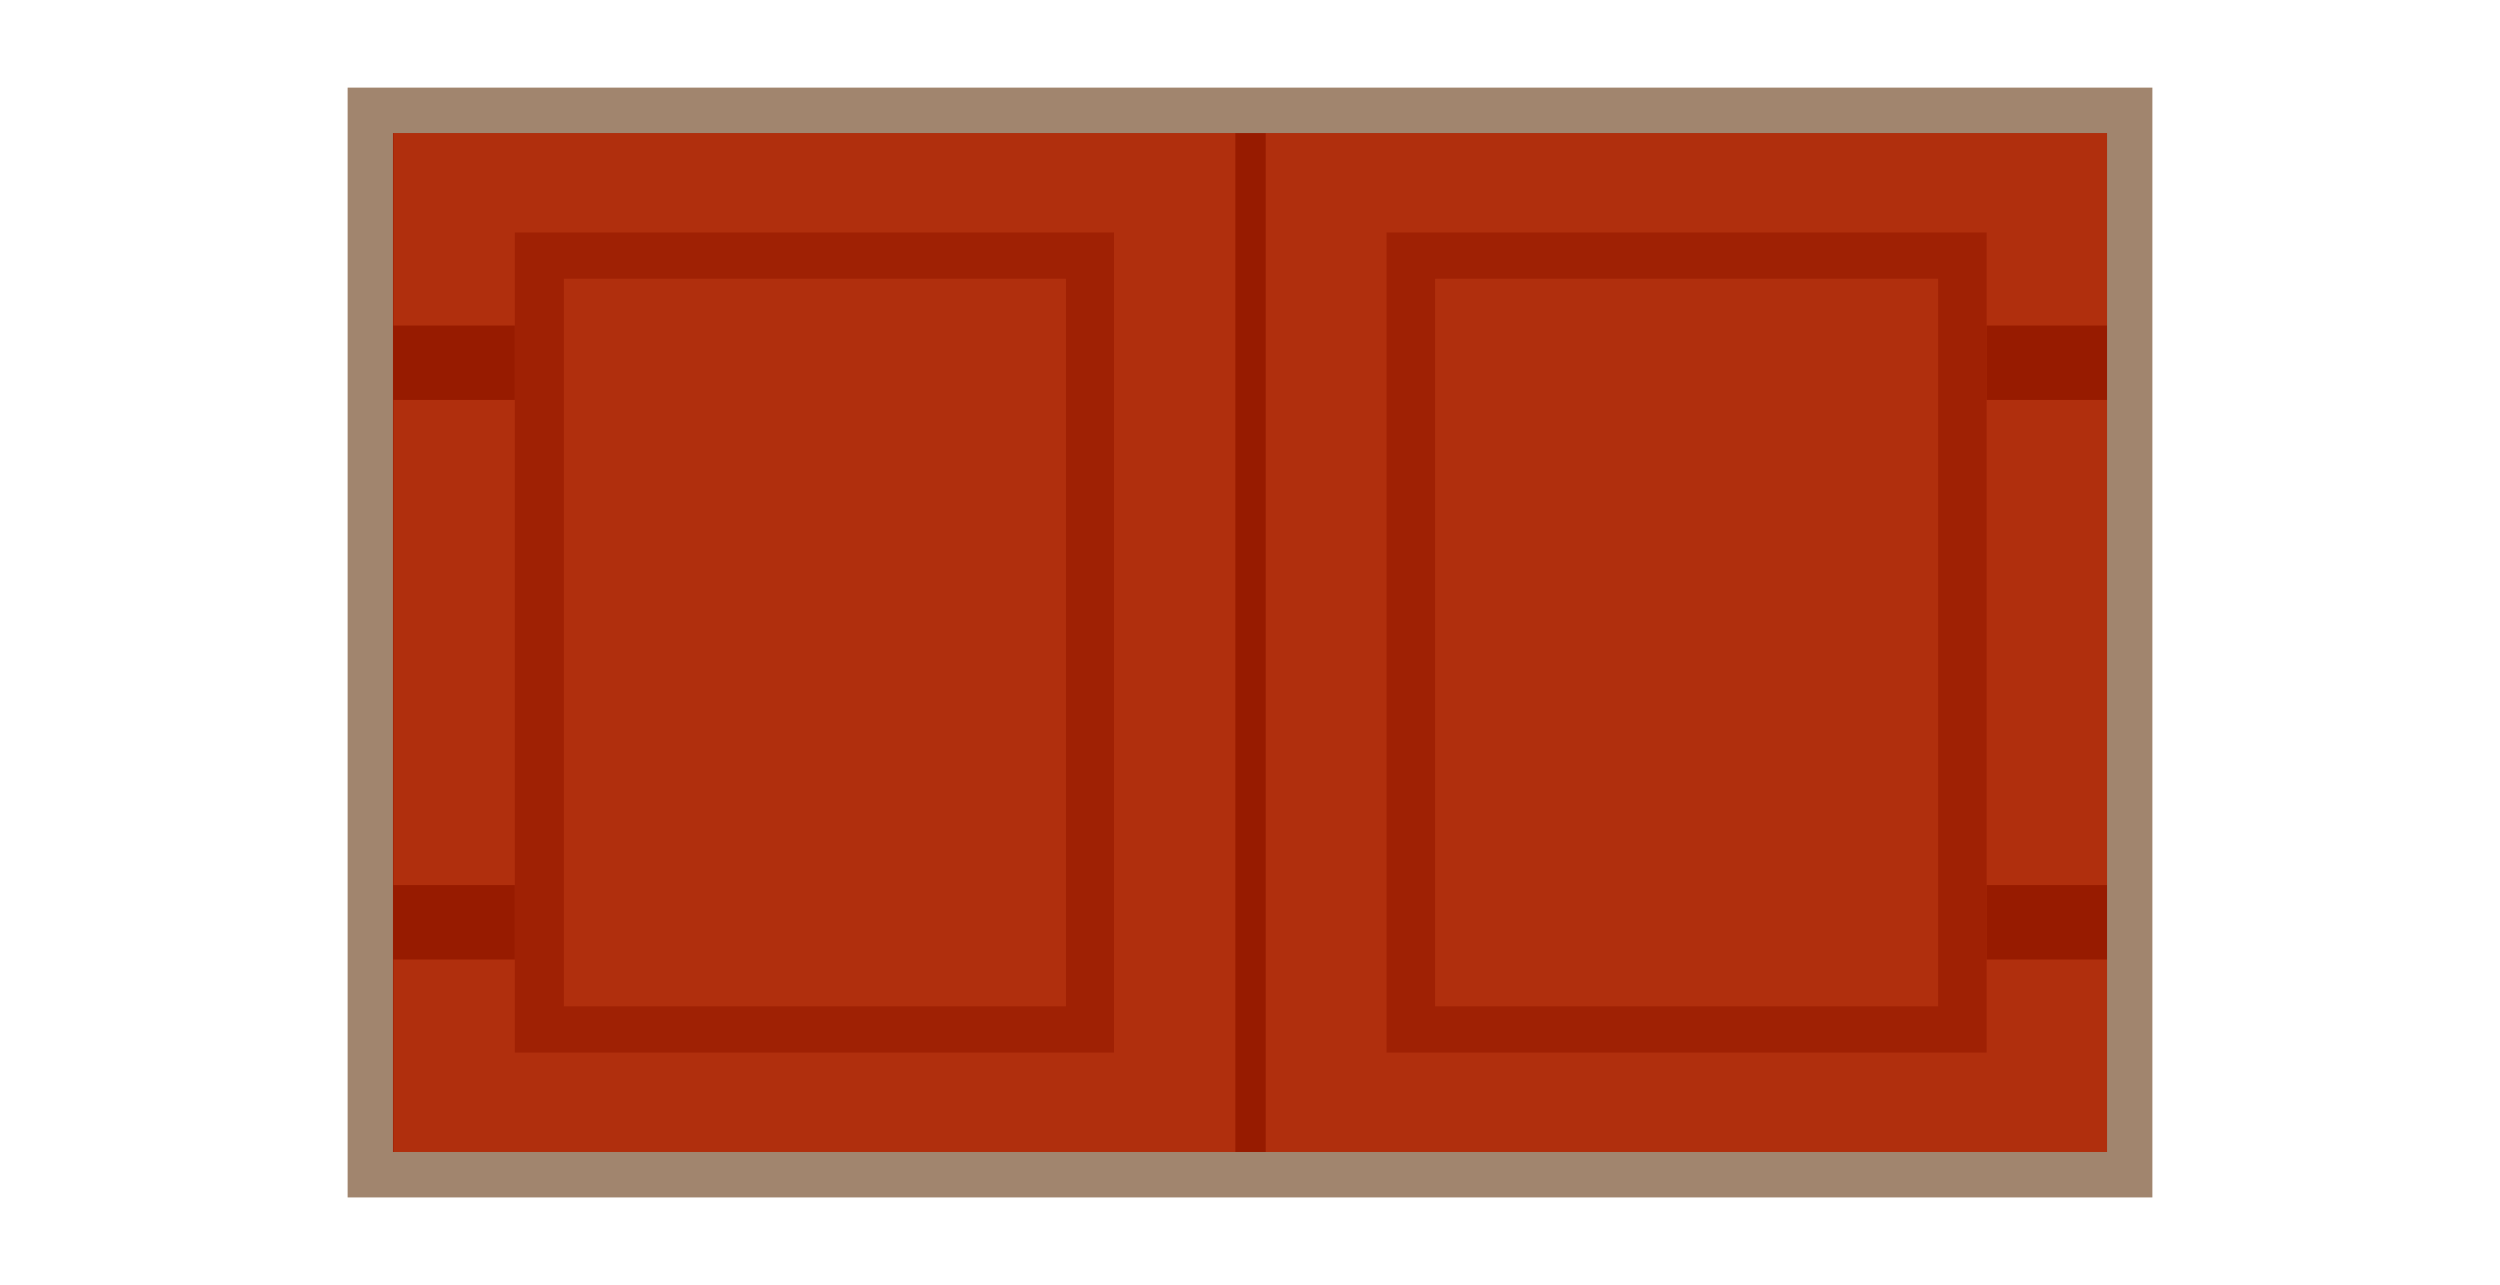 <?xml version="1.0" encoding="utf-8"?>
<!-- Generator: Adobe Illustrator 15.0.2, SVG Export Plug-In . SVG Version: 6.00 Build 0)  -->
<!DOCTYPE svg PUBLIC "-//W3C//DTD SVG 1.1//EN" "http://www.w3.org/Graphics/SVG/1.1/DTD/svg11.dtd">
<svg version="1.1" id="Layer_5" xmlns="http://www.w3.org/2000/svg" xmlns:xlink="http://www.w3.org/1999/xlink" x="0px" y="0px"
	 width="385.2px" height="198px" viewBox="0 0 385.2 198" enable-background="new 0 0 385.2 198" xml:space="preserve">
<g>
	<g>
		<g>
			<rect x="58.506" y="19.264" fill="#971B00" width="268.187" height="159.473"/>
		</g>
	</g>
	<g>
		<g>
			<rect x="60.623" y="20.501" fill="#B02F0D" width="129.721" height="156.998"/>
			<rect x="195.019" y="20.501" fill="#B02F0D" width="129.707" height="156.998"/>
			<rect x="213.643" y="35.819" opacity="0.68" fill="#971B00" enable-background="new    " width="92.459" height="126.362"/>
			<rect x="221.119" y="42.947" fill="#B02F0D" width="77.507" height="112.106"/>
			<rect x="306.102" y="50.157" fill="#971B00" width="20.592" height="11.464"/>
			<rect x="306.102" y="136.378" fill="#971B00" width="20.592" height="11.463"/>
			<rect x="58.729" y="50.157" fill="#971B00" width="20.596" height="11.464"/>
			<rect x="58.729" y="136.378" fill="#971B00" width="20.596" height="11.463"/>
			<rect x="79.324" y="35.819" opacity="0.68" fill="#971B00" enable-background="new    " width="92.318" height="126.362"/>
			<rect x="86.878" y="42.947" fill="#B02F0D" width="77.366" height="112.106"/>
		</g>
		<path fill="#A1856E" d="M324.655,20.501v156.998H60.546V20.501H324.655 M331.638,13.5H53.562v171H331.64v-171H331.638z"/>
	</g>
</g>
</svg>
